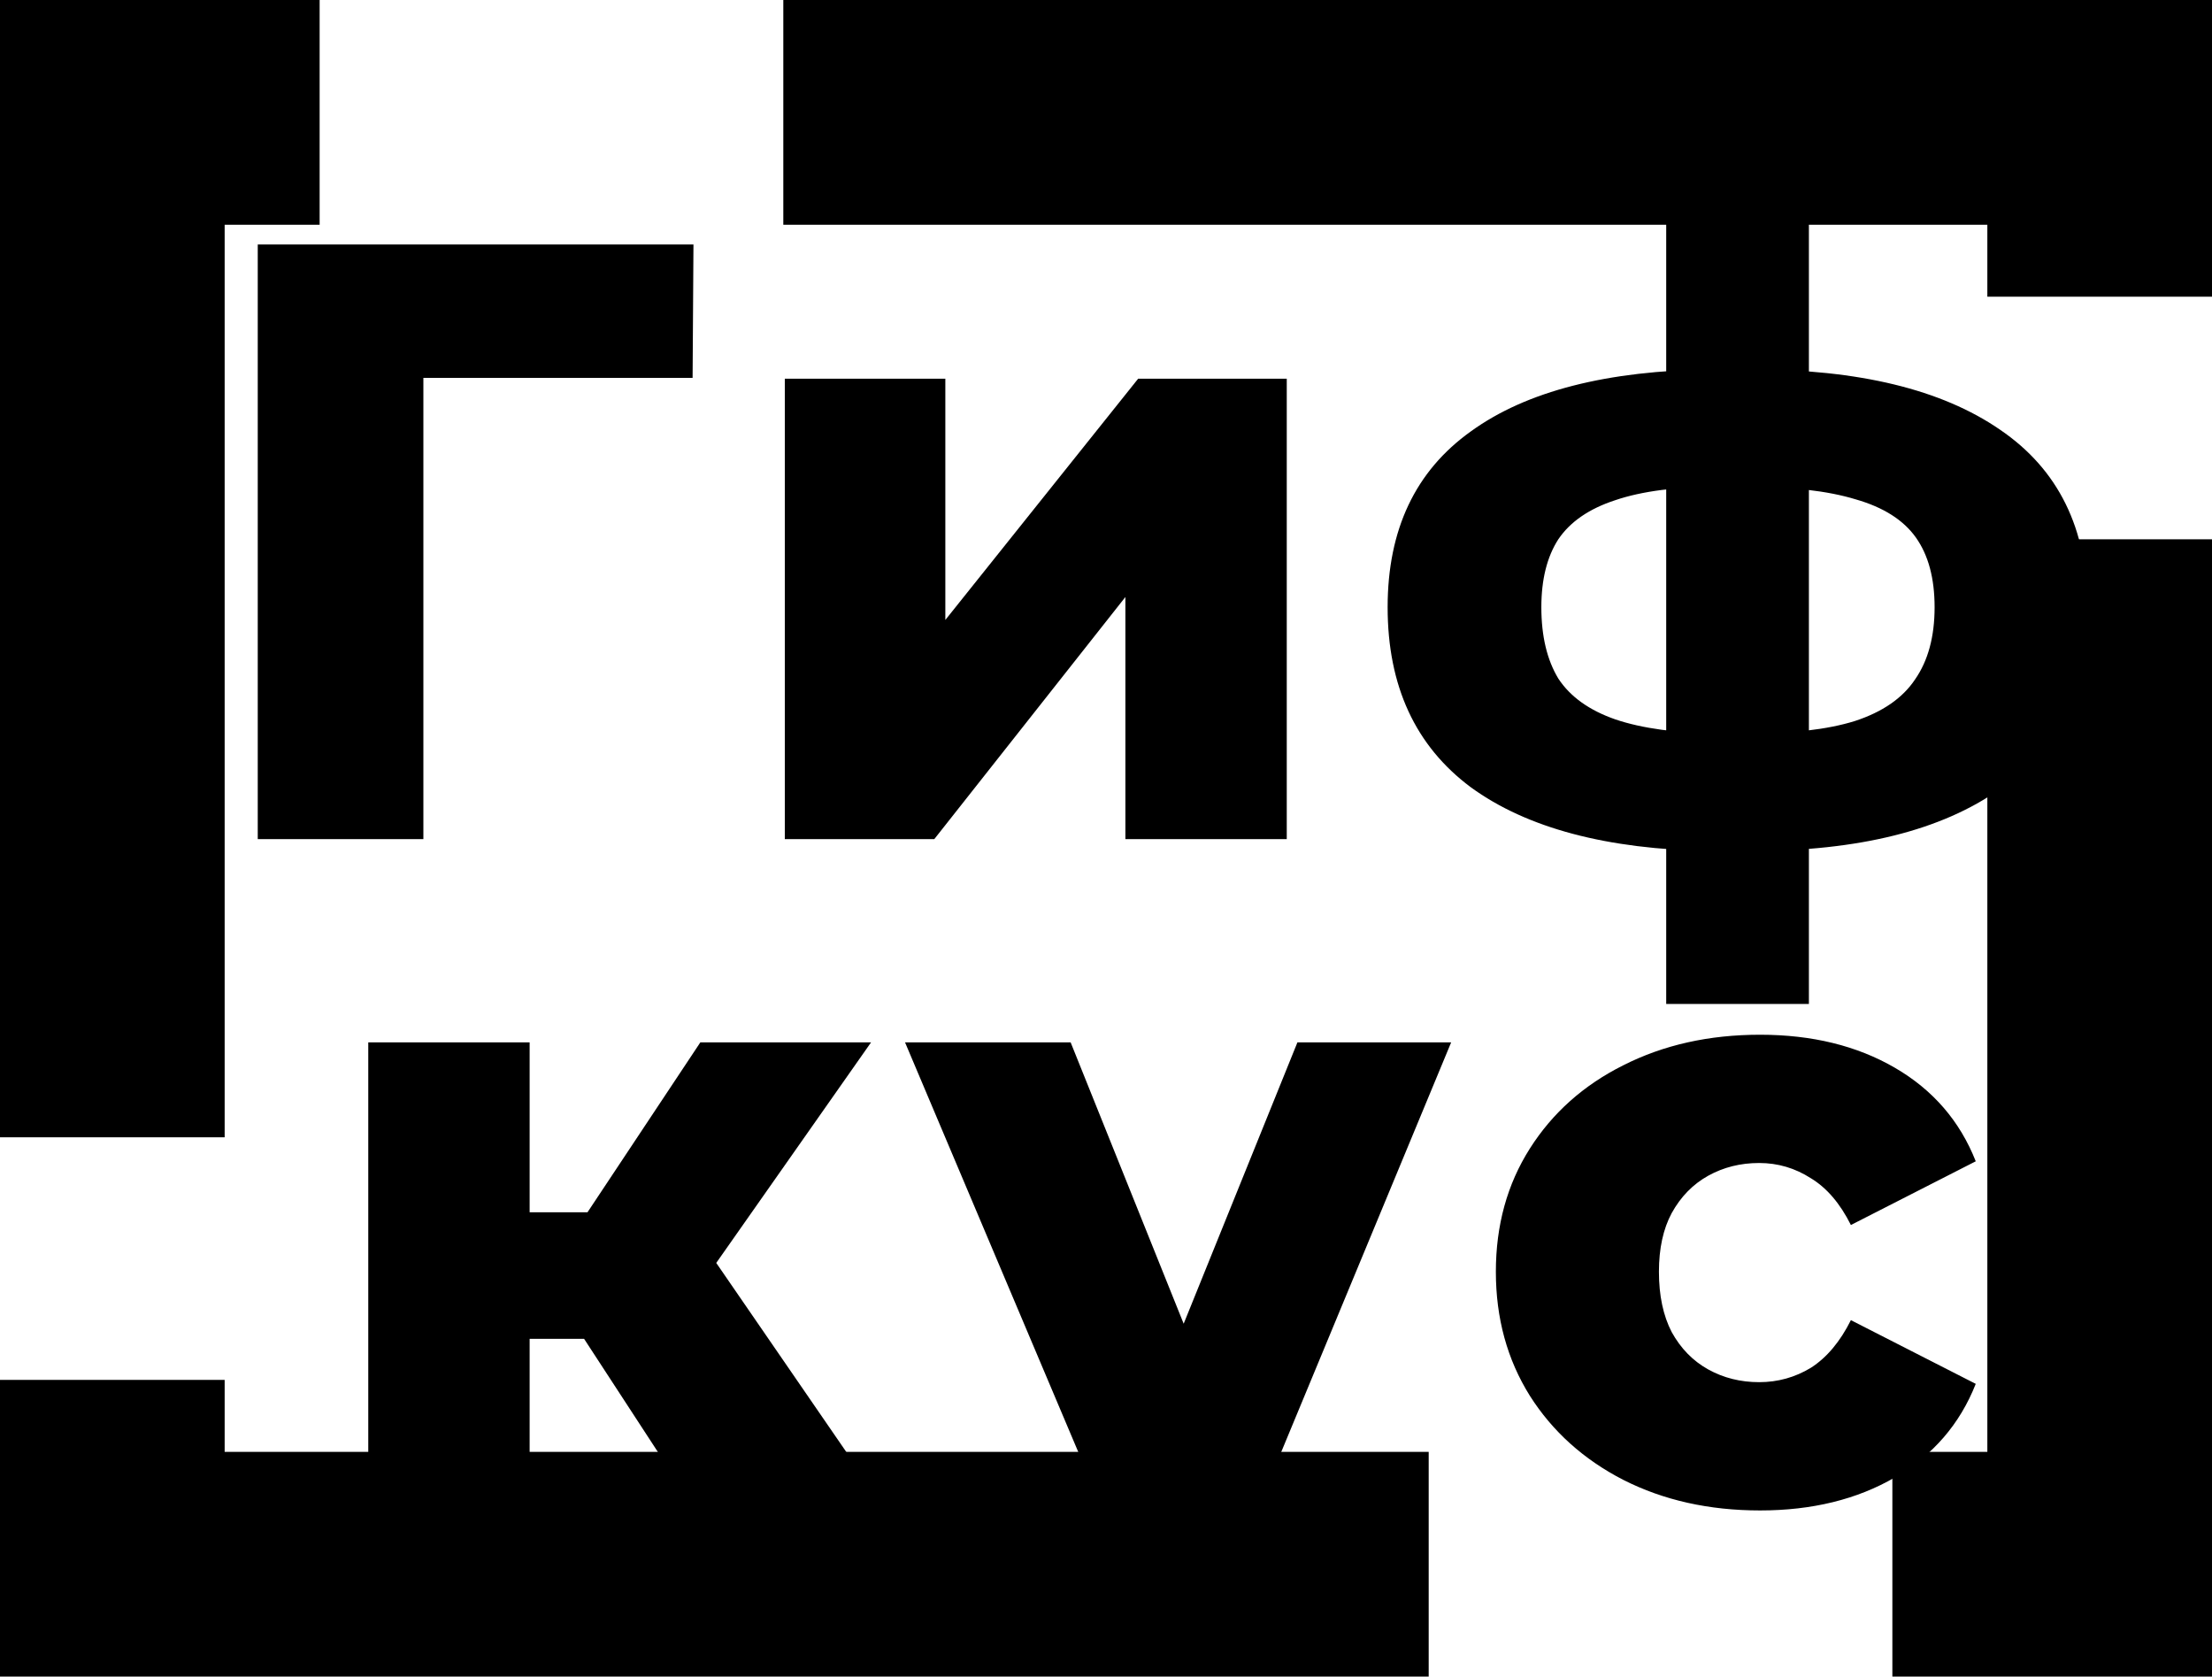 <svg width="128" height="97" viewBox="0 0 128 97" fill="none" xmlns="http://www.w3.org/2000/svg">
<path fill-rule="evenodd" clip-rule="evenodd" d="M0 0V65.799H13V13H18.496V0H0ZM45.327 0V13H115V17.165H128V0H45.327ZM128 31.201H115V84H109.504V97H128V31.201ZM82.673 97V84H13V79.835H0V97H82.673Z" fill="black" style="mix-blend-mode:multiply"/>
<g filter="url(#filter0_ddi_1247_54)">
<path d="M12.915 40.548V6.145H38.128L38.078 13.861H20.336L22.499 11.699V40.548H12.915Z" fill="black"/>
<path d="M43.414 40.548V13.911H52.703V27.868L63.86 13.911H72.46V40.548H63.122V26.541L52.064 40.548H43.414Z" fill="black"/>
<path d="M99.332 41.237C99.234 41.237 99.004 41.237 98.644 41.237C98.283 41.237 97.939 41.237 97.612 41.237C97.284 41.237 97.071 41.237 96.973 41.237C90.977 41.138 86.357 39.91 83.113 37.55C79.902 35.159 78.297 31.686 78.297 27.131C78.297 22.642 79.902 19.251 83.113 16.958C86.324 14.631 90.993 13.435 97.12 13.37C97.186 13.37 97.382 13.37 97.71 13.37C98.07 13.37 98.415 13.37 98.742 13.37C99.07 13.37 99.266 13.37 99.332 13.37C105.557 13.37 110.357 14.533 113.732 16.859C117.107 19.153 118.794 22.577 118.794 27.131C118.794 31.751 117.107 35.257 113.732 37.649C110.357 40.041 105.557 41.237 99.332 41.237ZM98.939 34.454C101.625 34.454 103.755 34.209 105.328 33.717C106.933 33.193 108.097 32.39 108.817 31.309C109.571 30.227 109.948 28.835 109.948 27.131C109.948 25.46 109.587 24.117 108.867 23.101C108.146 22.085 106.983 21.348 105.377 20.889C103.772 20.398 101.625 20.152 98.939 20.152C98.873 20.152 98.66 20.152 98.3 20.152C97.939 20.152 97.694 20.152 97.563 20.152C95.04 20.152 93.008 20.414 91.468 20.939C89.961 21.43 88.863 22.184 88.175 23.199C87.52 24.215 87.192 25.526 87.192 27.131C87.192 28.802 87.52 30.178 88.175 31.26C88.863 32.308 89.961 33.094 91.468 33.619C93.008 34.143 95.04 34.421 97.563 34.454C97.661 34.454 97.89 34.454 98.251 34.454C98.611 34.454 98.84 34.454 98.939 34.454ZM94.417 50.083V4.081H102.674V50.083H94.417Z" fill="black"/>
<path d="M37.986 78.945L29.876 66.511L37.396 62.087L48.995 78.945H37.986ZM19.31 78.945V52.307H28.648V78.945H19.31ZM25.895 69.46V62.137H35.528V69.46H25.895ZM38.33 66.658L29.581 65.774L38.526 52.307H48.405L38.33 66.658Z" fill="black"/>
<path d="M58.48 88.922C57.071 88.922 55.646 88.693 54.204 88.234C52.795 87.808 51.648 87.235 50.764 86.514L54.008 79.977C54.565 80.469 55.203 80.846 55.924 81.108C56.678 81.403 57.415 81.55 58.136 81.55C59.152 81.55 59.954 81.321 60.544 80.862C61.134 80.403 61.642 79.682 62.068 78.699L63.297 75.603L64.034 74.669L73.077 52.307H81.973L70.472 80.026C69.555 82.32 68.49 84.106 67.277 85.383C66.098 86.694 64.771 87.612 63.297 88.136C61.855 88.66 60.249 88.922 58.48 88.922ZM62.117 80.076L50.371 52.307H59.954L68.604 73.834L62.117 80.076Z" fill="black"/>
<path d="M99.845 79.388C96.896 79.388 94.259 78.798 91.932 77.618C89.639 76.439 87.837 74.817 86.526 72.752C85.215 70.656 84.56 68.264 84.56 65.577C84.56 62.89 85.215 60.515 86.526 58.451C87.837 56.386 89.639 54.781 91.932 53.634C94.259 52.455 96.896 51.865 99.845 51.865C102.859 51.865 105.464 52.504 107.66 53.782C109.855 55.059 111.411 56.861 112.329 59.188L105.104 62.874C104.481 61.629 103.711 60.728 102.794 60.171C101.876 59.581 100.877 59.286 99.796 59.286C98.715 59.286 97.732 59.532 96.847 60.023C95.962 60.515 95.258 61.236 94.734 62.186C94.242 63.103 93.996 64.234 93.996 65.577C93.996 66.953 94.242 68.116 94.734 69.067C95.258 70.017 95.962 70.737 96.847 71.229C97.732 71.72 98.715 71.966 99.796 71.966C100.877 71.966 101.876 71.688 102.794 71.131C103.711 70.541 104.481 69.624 105.104 68.378L112.329 72.064C111.411 74.391 109.855 76.193 107.66 77.471C105.464 78.749 102.859 79.388 99.845 79.388Z" fill="black"/>
</g>
<defs>
<filter id="filter0_ddi_1247_54" x="10.915" y="3.081" width="111.879" height="90.841" filterUnits="userSpaceOnUse" color-interpolation-filters="sRGB">
<feFlood flood-opacity="0" result="BackgroundImageFix"/>
<feColorMatrix in="SourceAlpha" type="matrix" values="0 0 0 0 0 0 0 0 0 0 0 0 0 0 0 0 0 0 127 0" result="hardAlpha"/>
<feOffset dx="-1" dy="4"/>
<feGaussianBlur stdDeviation="0.5"/>
<feComposite in2="hardAlpha" operator="out"/>
<feColorMatrix type="matrix" values="0 0 0 0 0 0 0 0 0 0.979 0 0 0 0 0.979 0 0 0 0.87 0"/>
<feBlend mode="normal" in2="BackgroundImageFix" result="effect1_dropShadow_1247_54"/>
<feColorMatrix in="SourceAlpha" type="matrix" values="0 0 0 0 0 0 0 0 0 0 0 0 0 0 0 0 0 0 127 0" result="hardAlpha"/>
<feOffset dx="1" dy="2"/>
<feGaussianBlur stdDeviation="1.5"/>
<feComposite in2="hardAlpha" operator="out"/>
<feColorMatrix type="matrix" values="0 0 0 0 0.975 0 0 0 0 0 0 0 0 0 0 0 0 0 0.93 0"/>
<feBlend mode="normal" in2="effect1_dropShadow_1247_54" result="effect2_dropShadow_1247_54"/>
<feBlend mode="normal" in="SourceGraphic" in2="effect2_dropShadow_1247_54" result="shape"/>
<feColorMatrix in="SourceAlpha" type="matrix" values="0 0 0 0 0 0 0 0 0 0 0 0 0 0 0 0 0 0 127 0" result="hardAlpha"/>
<feOffset dx="2" dy="2"/>
<feComposite in2="hardAlpha" operator="arithmetic" k2="-1" k3="1"/>
<feColorMatrix type="matrix" values="0 0 0 0 0.167 0 0 0 0 1 0 0 0 0 0.35 0 0 0 1 0"/>
<feBlend mode="normal" in2="shape" result="effect3_innerShadow_1247_54"/>
</filter>
</defs>
</svg>
